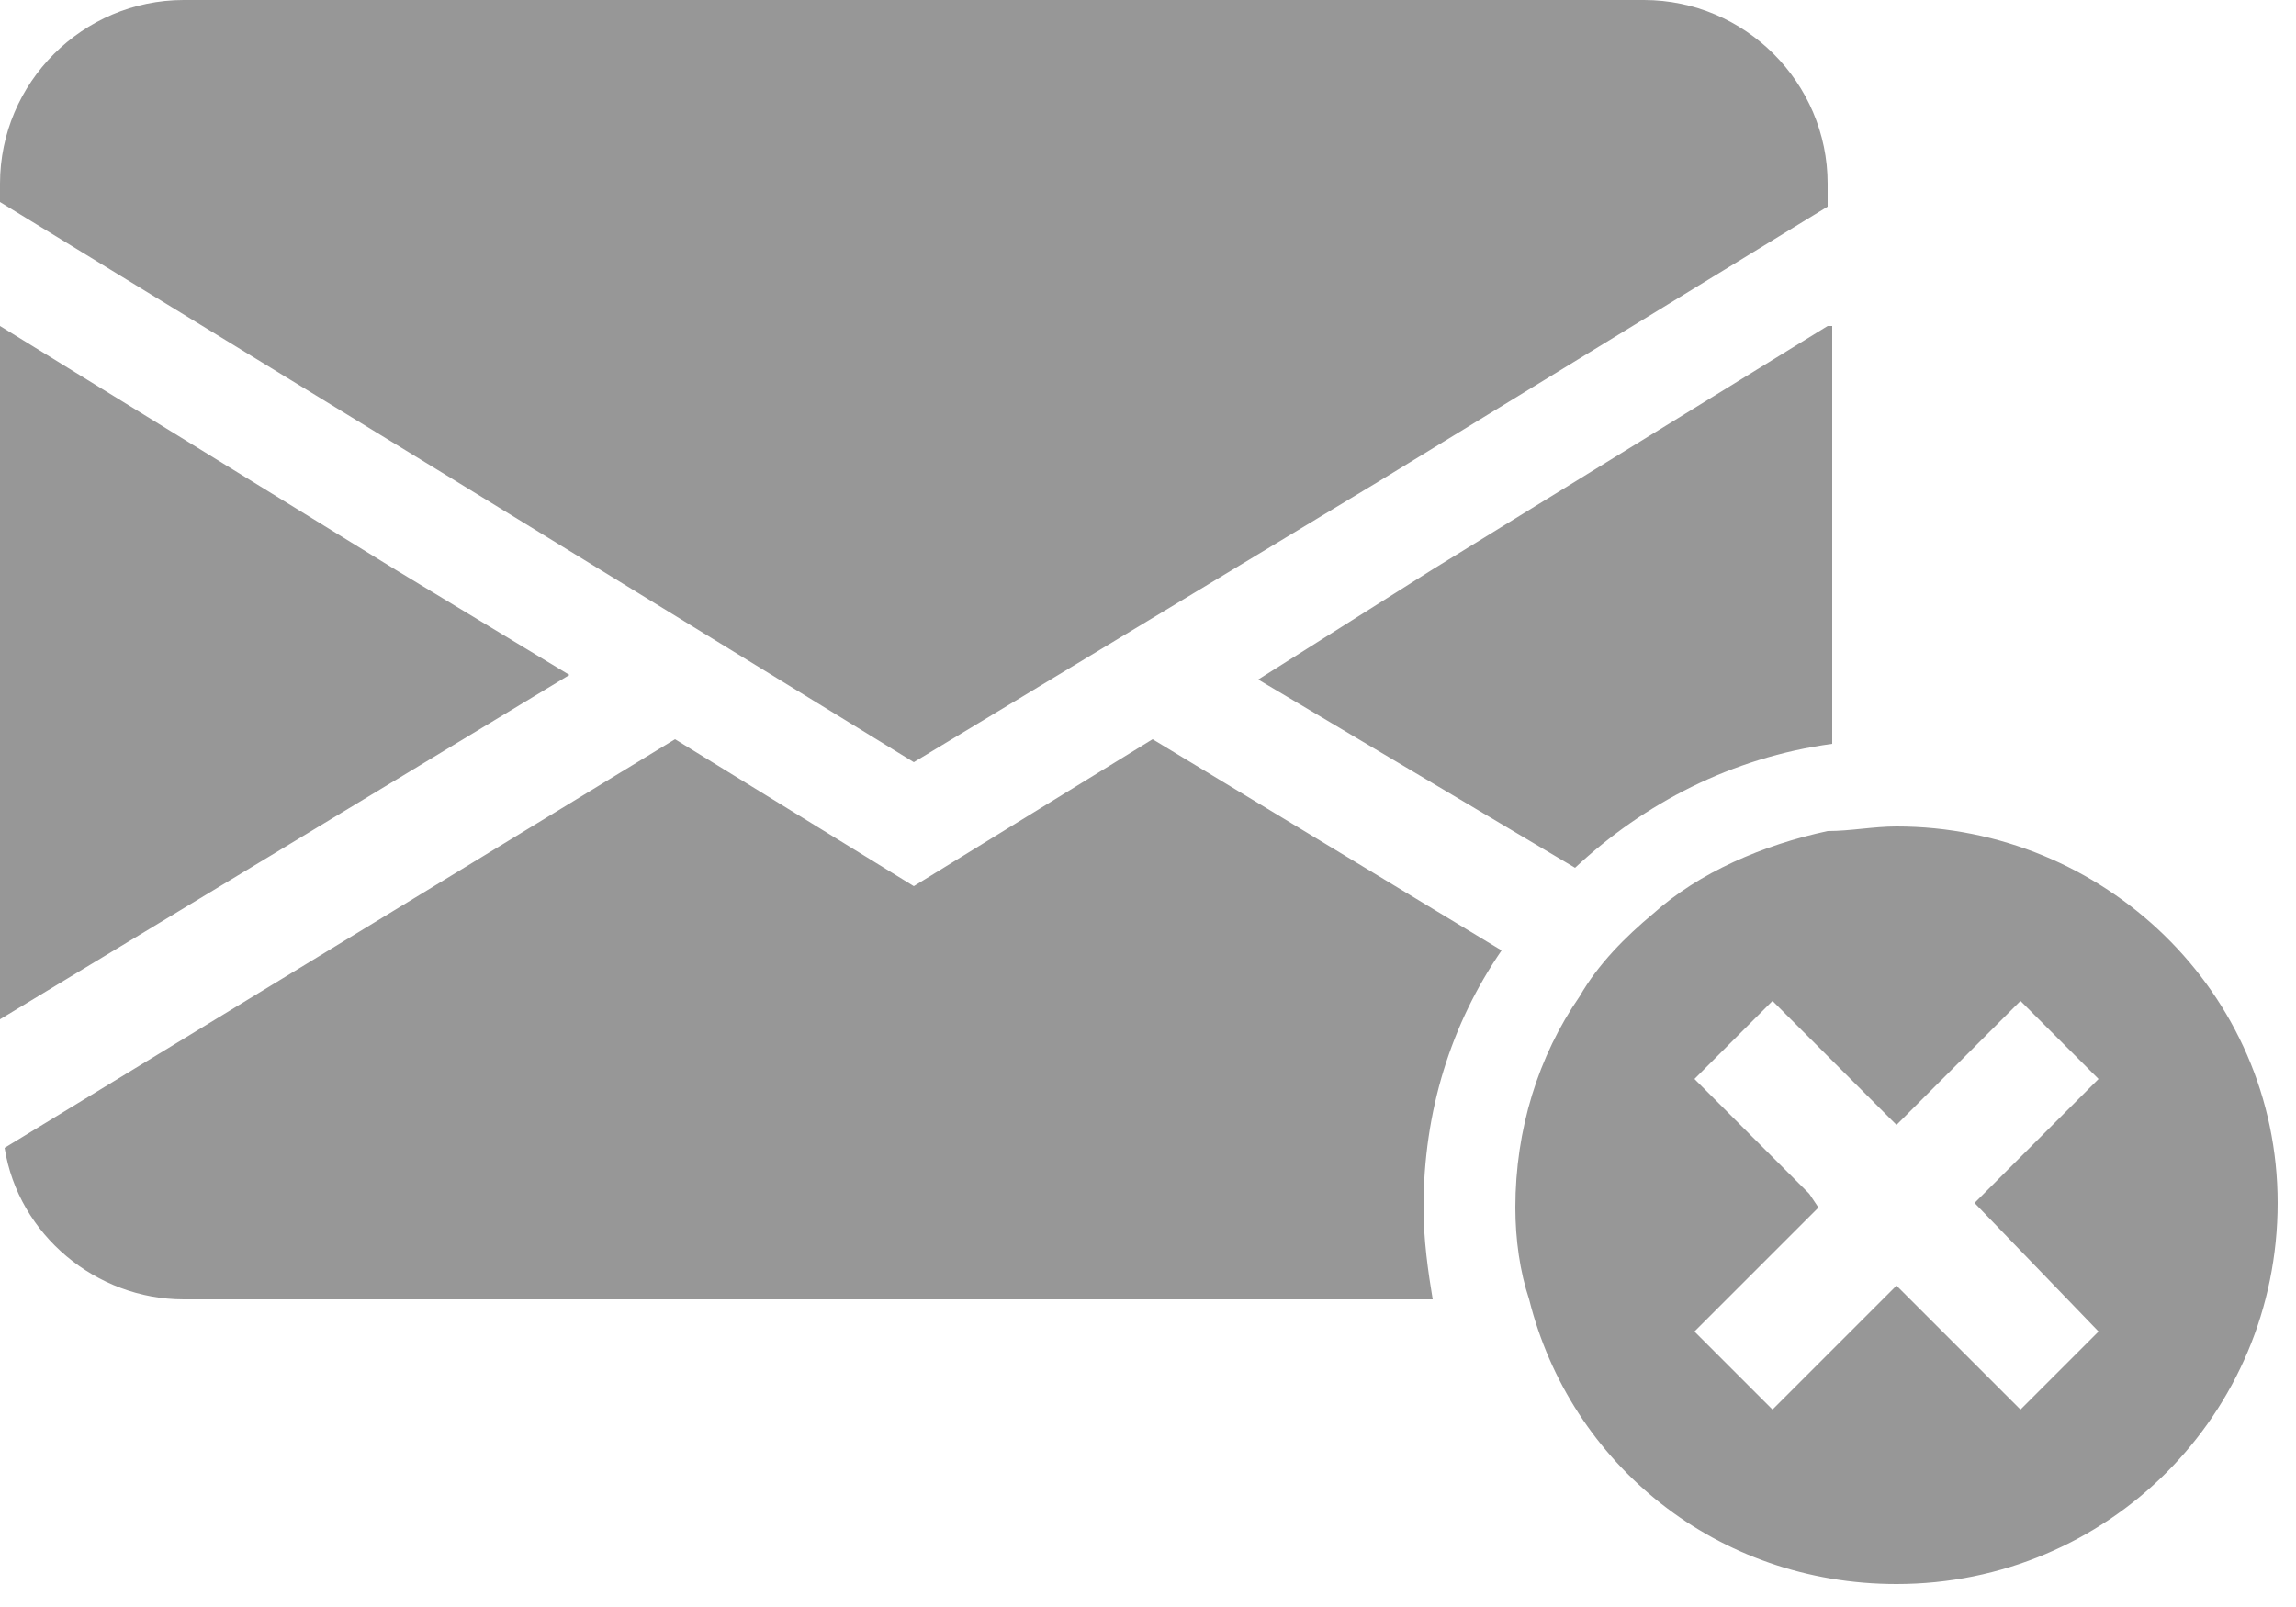 <?xml version="1.0" encoding="UTF-8"?>
<svg width="50px" height="35px" viewBox="0 0 50 35" version="1.1" xmlns="http://www.w3.org/2000/svg" xmlns:xlink="http://www.w3.org/1999/xlink">
    <!-- Generator: Sketch 46.2 (44496) - http://www.bohemiancoding.com/sketch -->
    <title>Combined Shape</title>
    <desc>Created with Sketch.</desc>
    <defs></defs>
    <g id="Page-1" stroke="none" stroke-width="1" fill="none" fill-rule="evenodd">
        <g id="unsubscribe" fill-rule="nonzero" fill="#979797">
            <path d="M8.6,12.4 L12.4,14.7 L0,22.2 L0,7.1 L8.6,12.4 Z M32.7,20.7 C31.6,22.3 31,24.2 31,26.3 C31,27 31.1,27.7 31.2,28.3 L4,28.3 C2.1,28.3 0.4,26.9 0.1,25 L14.7,16.1 L18.6,18.5 L19.9,19.3 L21.2,18.5 L25.1,16.1 L32.7,20.7 Z M39.8,7.1 L39.9,7.1 L39.9,16.2 C37.7,16.5 35.8,17.5 34.3,18.9 L27.4,14.8 L31.2,12.4 L39.8,7.1 Z M19.9,16.6 L9.8,10.4 L0,4.4 L0,4 C0,1.8 1.8,0 4,0 L35.8,0 C38,0 39.8,1.8 39.8,4 L39.8,4.5 L30,10.5 L19.9,16.6 Z M41.3,18 C45.8,18 49.6,21.6 49.6,26.2 C49.6,30.8 45.9,34.5 41.3,34.5 C37.4,34.5 34.2,31.9 33.3,28.3 C33.1,27.7 33,27 33,26.3 C33,24.6 33.5,23 34.4,21.7 C34.8,21 35.4,20.4 36,19.9 C37,19 38.4,18.4 39.8,18.1 C40.3,18.1 40.8,18 41.3,18 Z M45.7,29 L43,26.2 L45.7,23.5 L44,21.8 L41.3,24.5 L38.6,21.8 L37.1,23.3 L36.9,23.5 L39.4,26 L39.6,26.3 L36.9,29 L38.6,30.7 L41.3,28 L44,30.7 L45.7,29 Z" id="Combined-Shape"></path>
        </g>
    </g>
</svg>